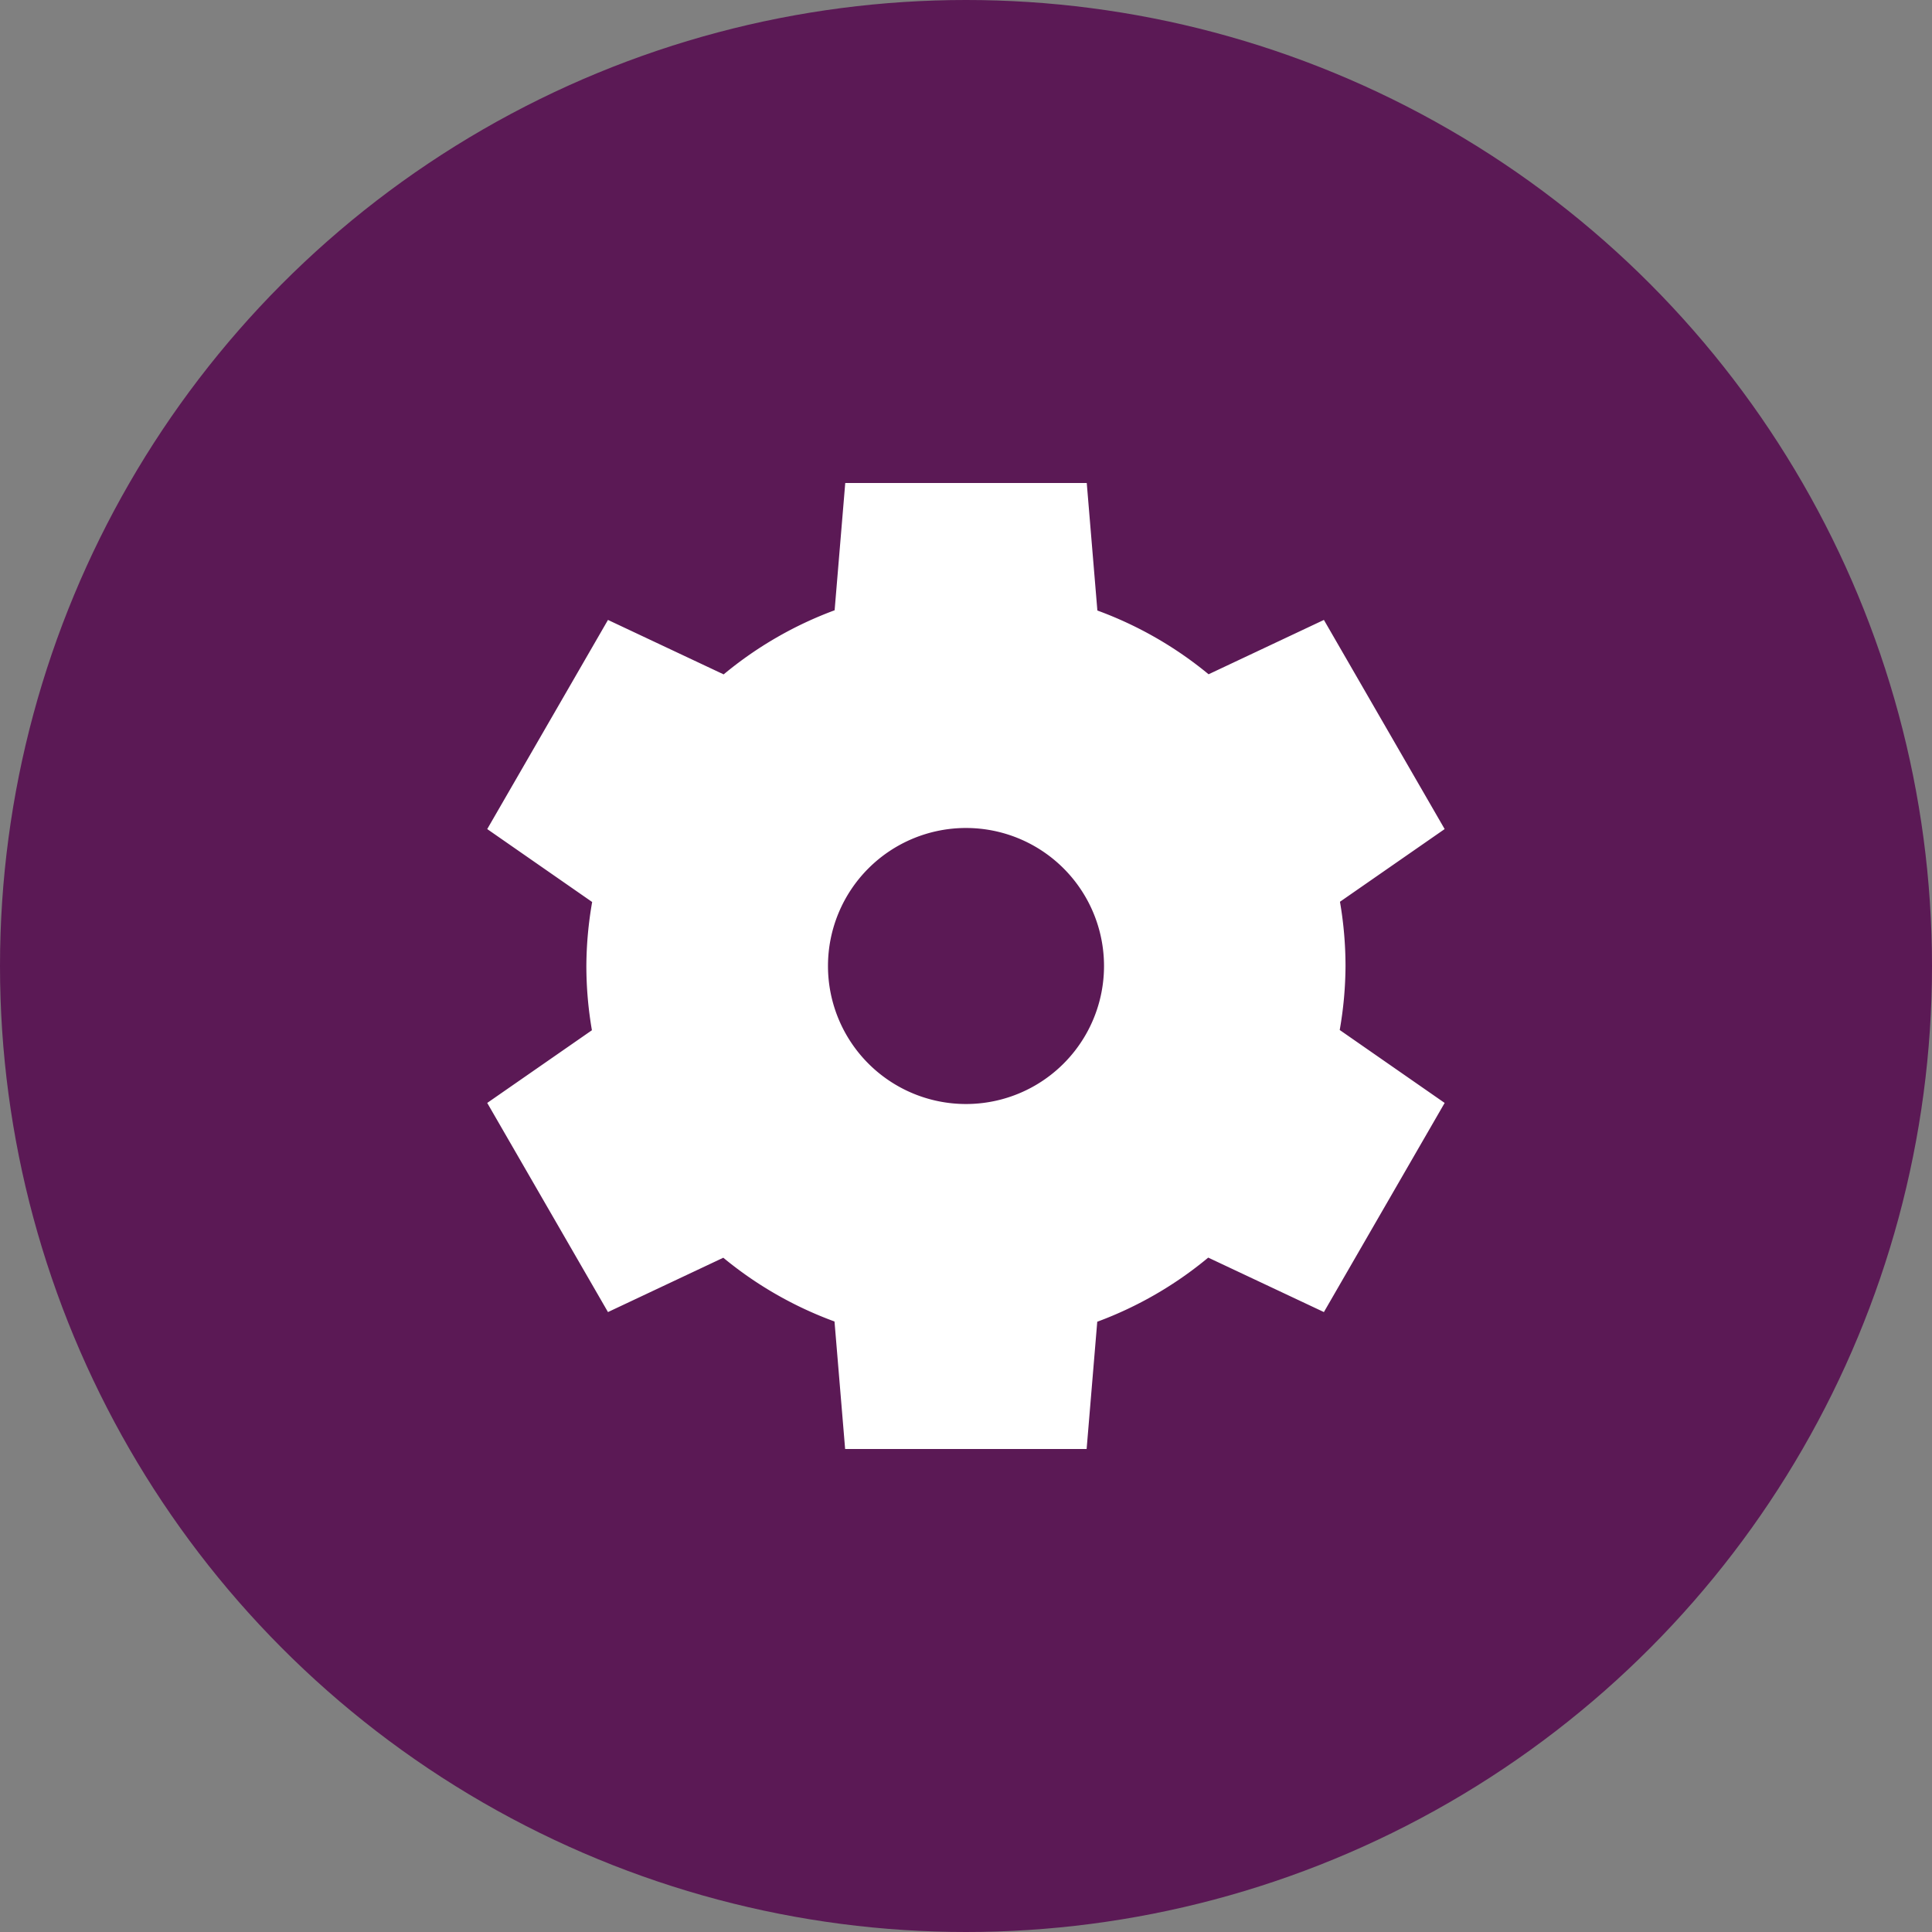 <svg xmlns="http://www.w3.org/2000/svg" width="16" height="16" version="1">
 <rect width="100%" height="100%" fill="#808080" stroke="none"/>
 <circle style="fill:#5b1955" cx="8" cy="8" r="8"/>
 <path style="fill:#ffffff" d="M 7,4 6.912,5.054 A 3.143,3.143 0 0 0 5.993,5.585 l -0.958,-0.451 -1,1.732 0.869,0.604 a 3.143,3.143 0 0 0 -0.048,0.53 3.143,3.143 0 0 0 0.046,0.532 l -0.867,0.602 1,1.732 0.955,-0.45 a 3.143,3.143 0 0 0 0.921,0.528 l 0.088,1.056 h 2 l 0.088,-1.054 a 3.143,3.143 0 0 0 0.919,-0.531 l 0.958,0.451 1,-1.732 -0.869,-0.604 a 3.143,3.143 0 0 0 0.048,-0.53 3.143,3.143 0 0 0 -0.046,-0.532 l 0.867,-0.602 -1,-1.732 -0.955,0.45 a 3.143,3.143 0 0 0 -0.921,-0.528 l -0.088,-1.056 h -2 z M 8,6.857 A 1.143,1.143 0 0 1 9.143,8 1.143,1.143 0 0 1 8,9.143 1.143,1.143 0 0 1 6.857,8 1.143,1.143 0 0 1 8,6.857 Z"/>
</svg>
